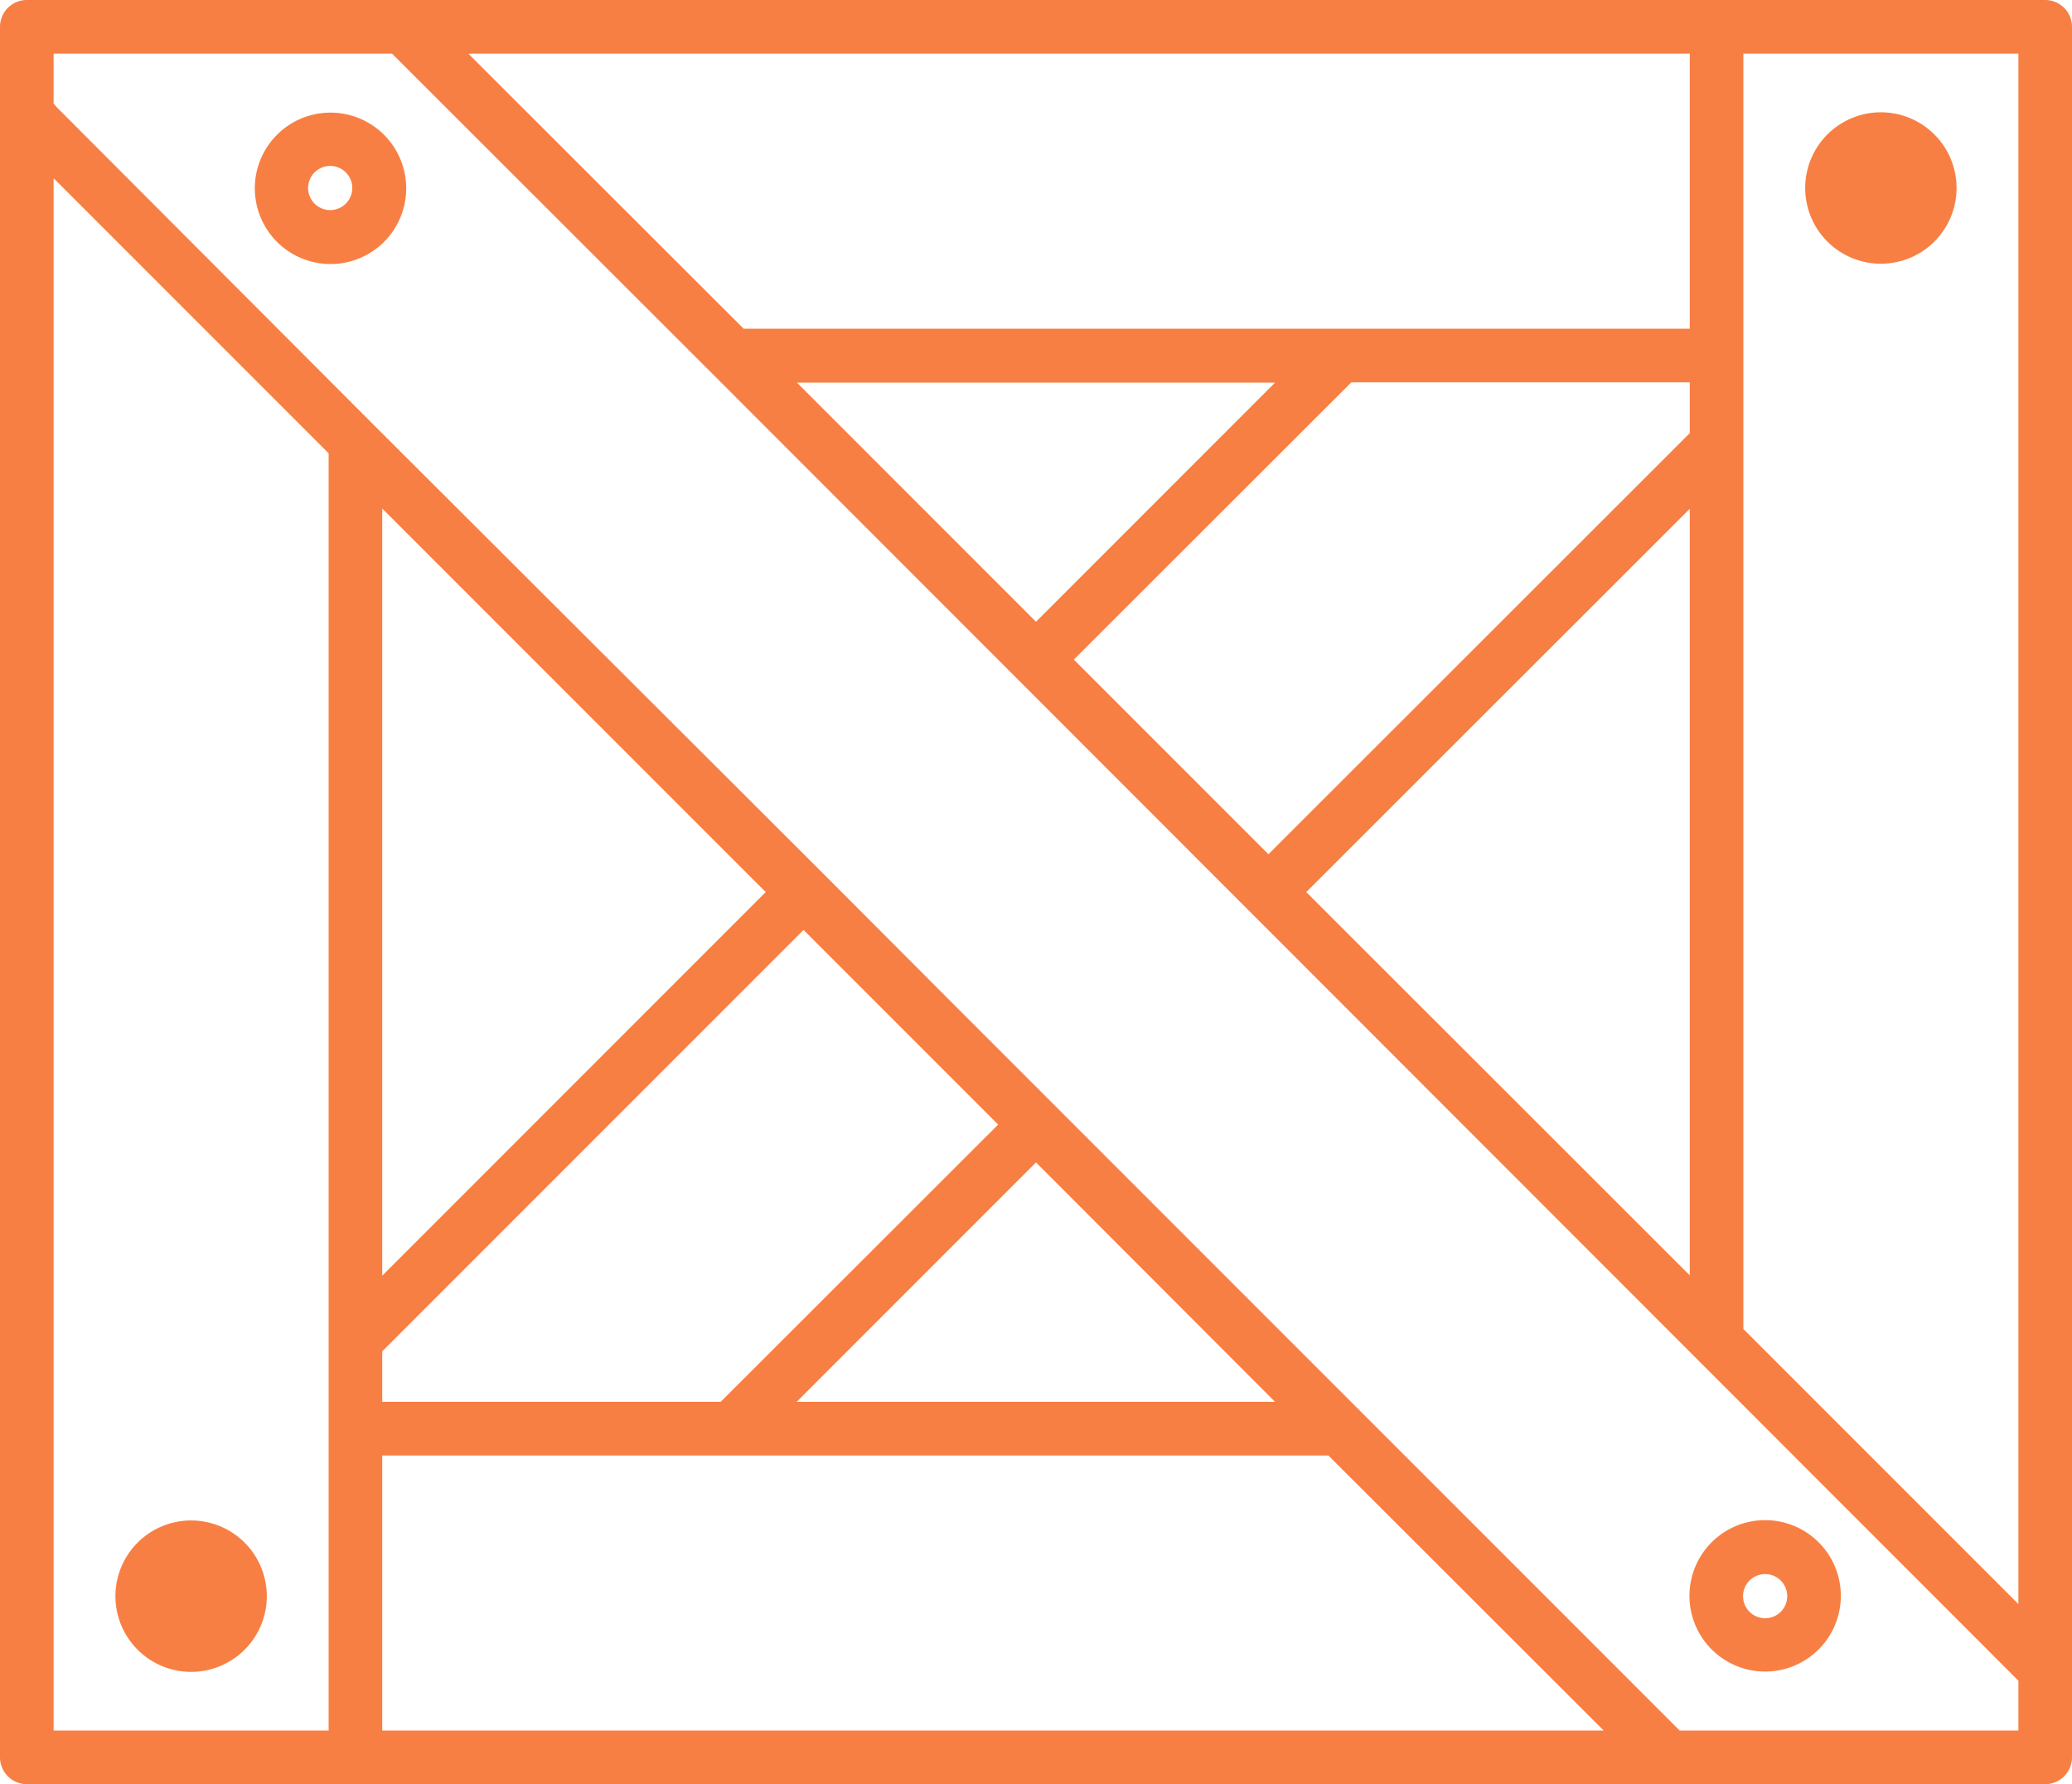 <svg xmlns="http://www.w3.org/2000/svg" viewBox="0 0 65.7 56.56"><defs><style>.a{fill:#f87f43;}</style></defs><g transform="translate(-17.15 -21.72)"><path class="a" d="M82,21.72H18a.85.85,0,0,0-.85.85V77.43a.85.85,0,0,0,.85.85H82a.85.85,0,0,0,.85-.85V22.57a.85.85,0,0,0-.85-.85ZM58.57,50,70.73,37.85v24.3ZM70.73,35.45,57.37,48.8,51.2,42.63,60,33.84H70.73ZM50,41.43l-7.58-7.58H57.58ZM81.15,72.57l-8.72-8.72V23.42h8.72ZM70.73,32.14h-30L32,23.42H70.73ZM41.43,50,29.27,62.16V37.84ZM57.58,66.16H42.41L50,58.57ZM48.8,57.37,40,66.16H29.27v-1.6L42.63,51.2l3.22,3.22Zm-29.95-30,8.72,8.72V76.58H18.85ZM29.27,76.58V67.86h30L68,76.58Zm51.88,0H70.41L47.3,53.47,43.24,49.4h0L29,35.19h0L18.94,25.11,18.85,25V23.42H29.58L39.76,33.59h0L81.15,75Z"/><path class="a" d="M73.12,74.71a2.4,2.4,0,1,0-2.4-2.4A2.4,2.4,0,0,0,73.12,74.71Zm0-3.09a.7.7,0,1,1-.7.7.7.7,0,0,1,.7-.7Z"/><path class="a" d="M27.63,25.29a2.4,2.4,0,1,0,2.4,2.4,2.4,2.4,0,0,0-2.4-2.4Zm0,3.09a.7.7,0,1,1,.69-.7.7.7,0,0,1-.69.7Z"/><path class="a" d="M76.79,30.08a2.4,2.4,0,1,0-2.4-2.4A2.4,2.4,0,0,0,76.79,30.08Zm0-3.09a.7.7,0,1,0,0,.01Z"/><path class="a" d="M23.21,69.92a2.4,2.4,0,1,0,2.4,2.4,2.4,2.4,0,0,0-2.4-2.4Zm0,3.09a.7.7,0,1,0,0-.01Z"/></g></svg>